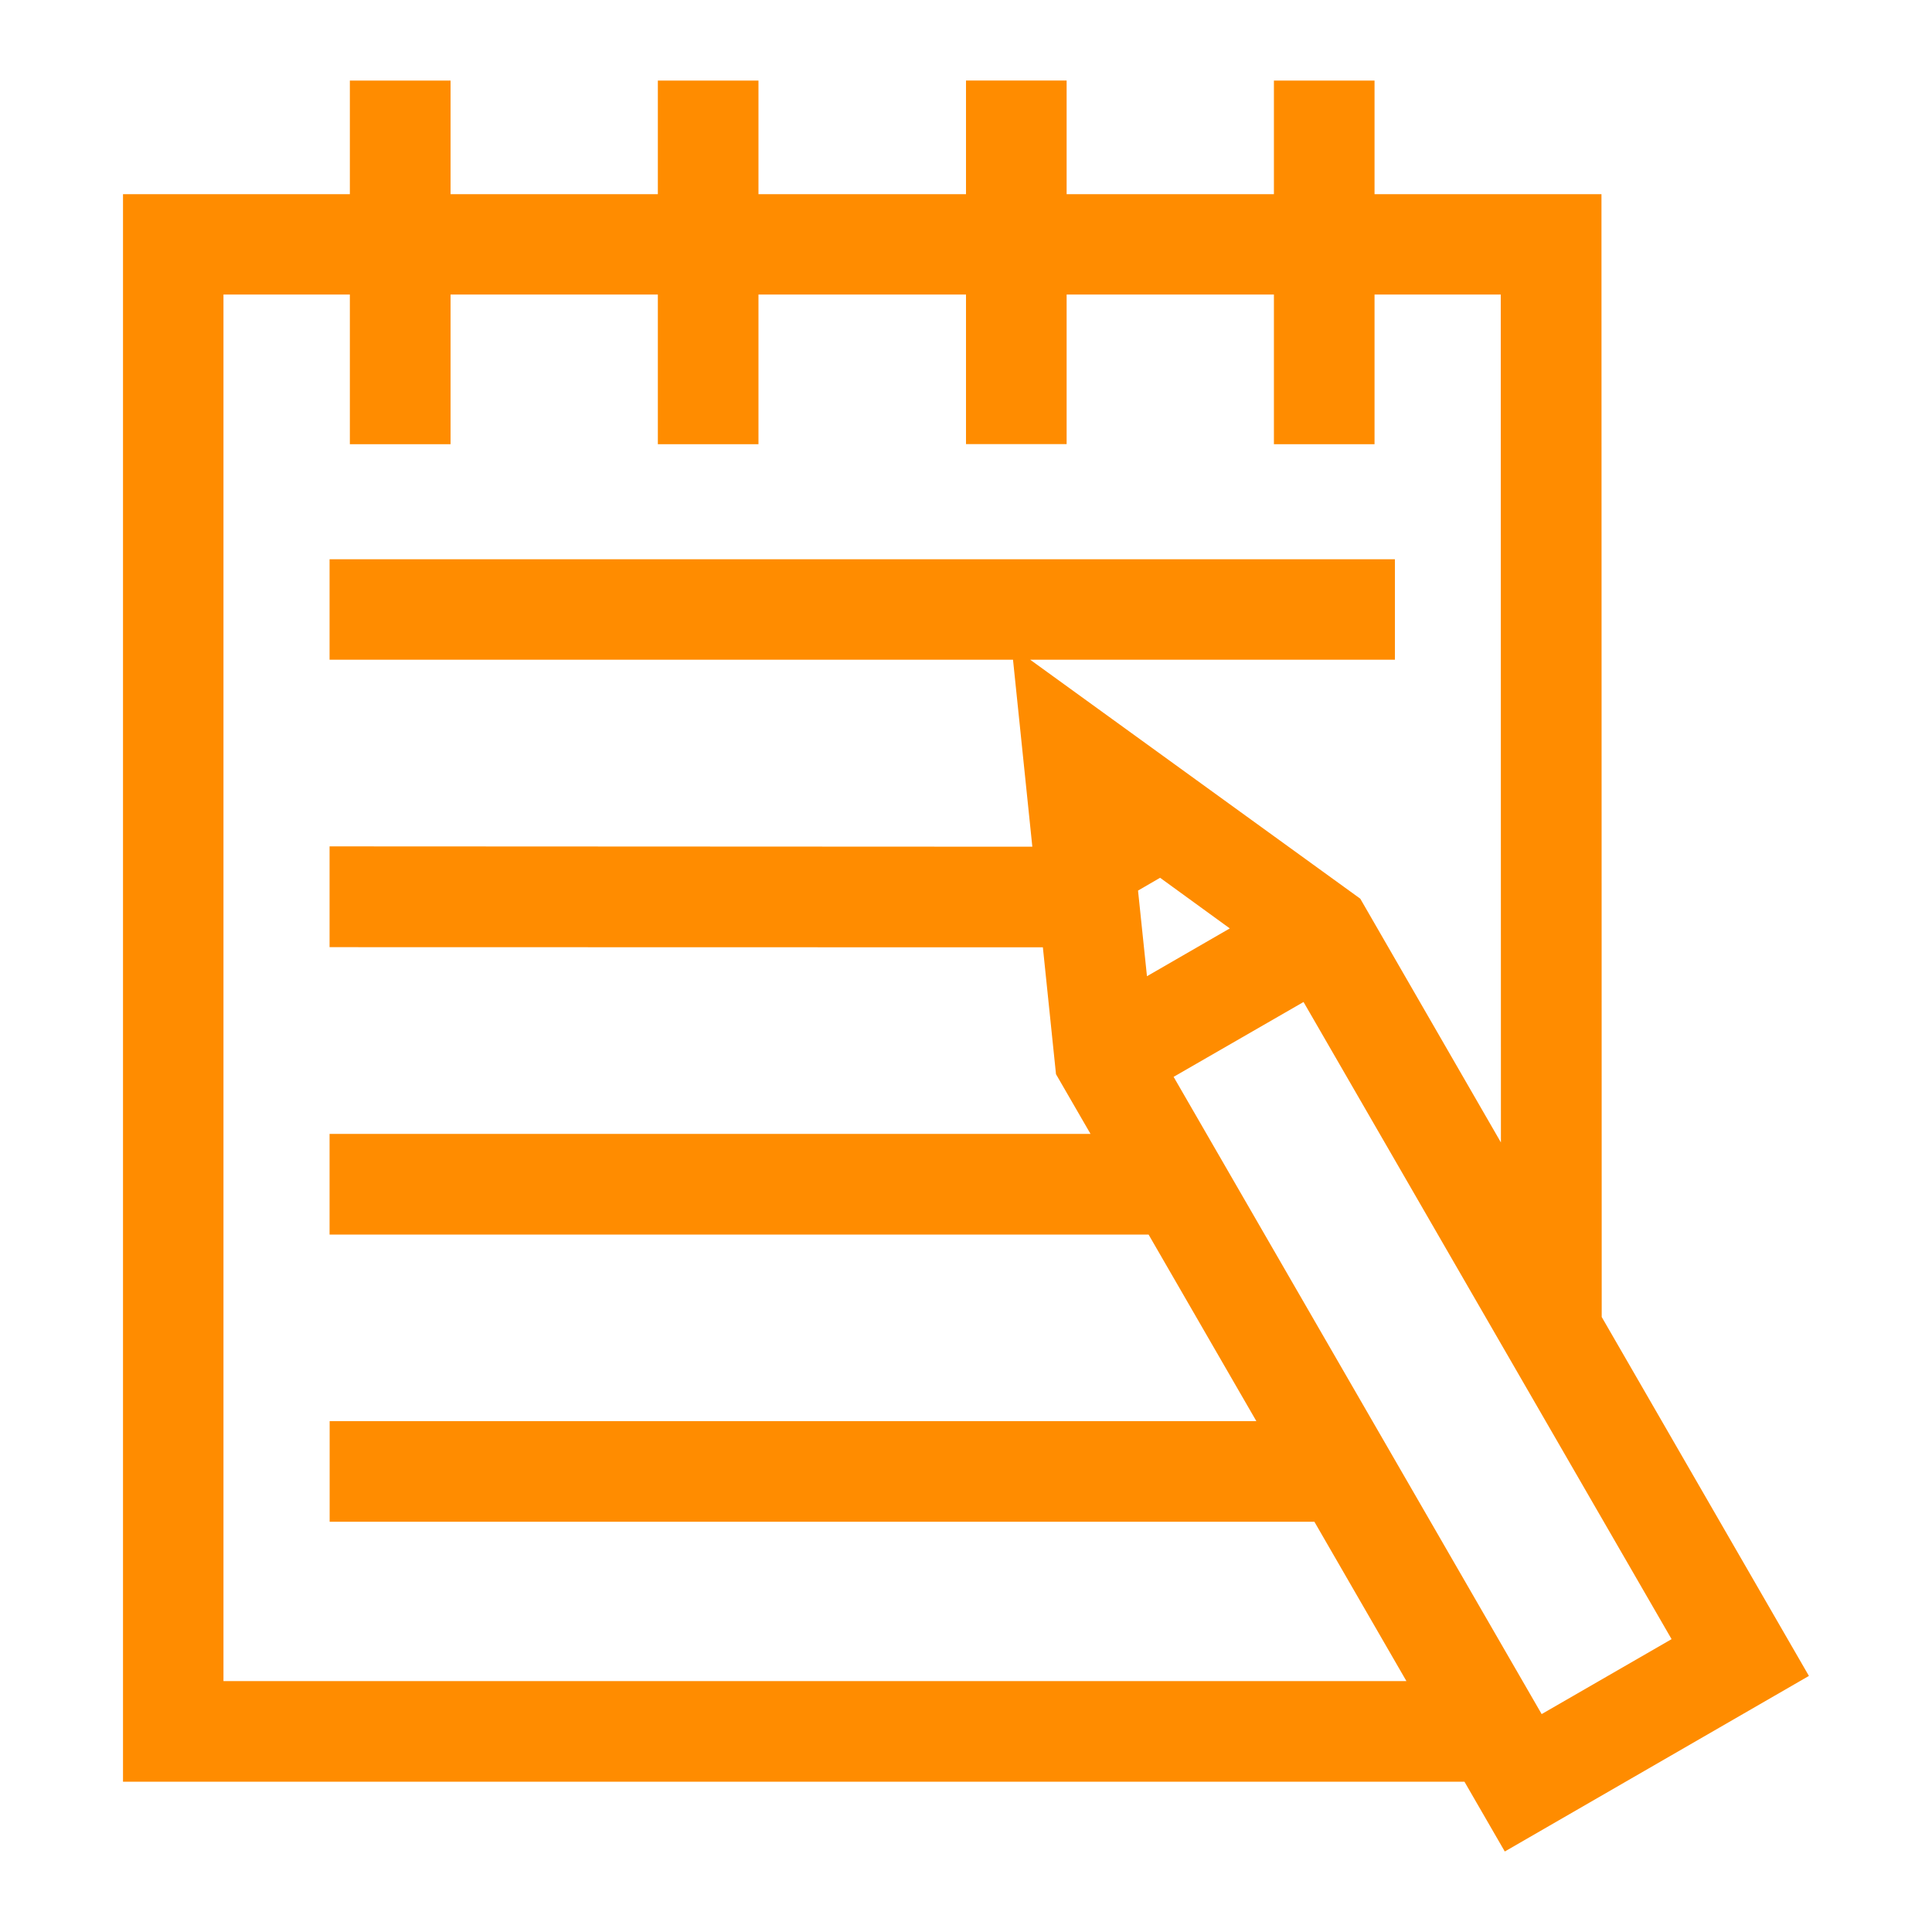 <svg viewBox="0 0 24 24" xmlns="http://www.w3.org/2000/svg">
  <path d="M2.776, 20.883l0, -17.224l1.57, -0l0, 1.859l1.251, -0l0, -1.859l2.575, -0l0, 1.859l1.25, -0l0, -1.859l2.578, -0l0, 1.858l1.25, -0l0, -1.858l2.575, -0l0, 1.859l1.25, -0l0, -1.859l1.568, -0l0.002, 10.533l-1.747, -3.028l-4.101, -2.969l4.531, -0l0, -1.248l-13.234, -0l0, 1.248l8.49, -0l0.24, 2.323l-8.73, -0.004l0, 1.252l8.861, 0.002l0.163, 1.576l0.429, 0.742l-9.453, -0l0, 1.25l10.174, -0l1.339, 2.318l-11.512, -0l0, 1.25l12.233, -0l1.143, 1.979l-14.695, -0Zm11.472, -8.756l-0.111, -1.064l0.274, -0.159l0.866, 0.629l-1.029, 0.594Zm4.903, 9.166l-4.572, -7.916l1.614, -0.93l4.572, 7.915l-1.614, 0.931Zm3.32, -0.474l-2.574, -4.459l-0.003, -13.948l-2.819, -0l0, -1.411l-1.25, -0l0, 1.411l-2.575, -0l0, -1.412l-1.25, -0l0, 1.412l-2.578, -0l0, -1.411l-1.25, -0l0, 1.411l-2.575, -0l0, -1.411l-1.251, -0l0, 1.411l-2.818, -0l0, 19.721l16.664, -0l0.501, 0.867l3.778, -2.181Z" style="fill: rgb(255, 140, 0);"/>
</svg>
